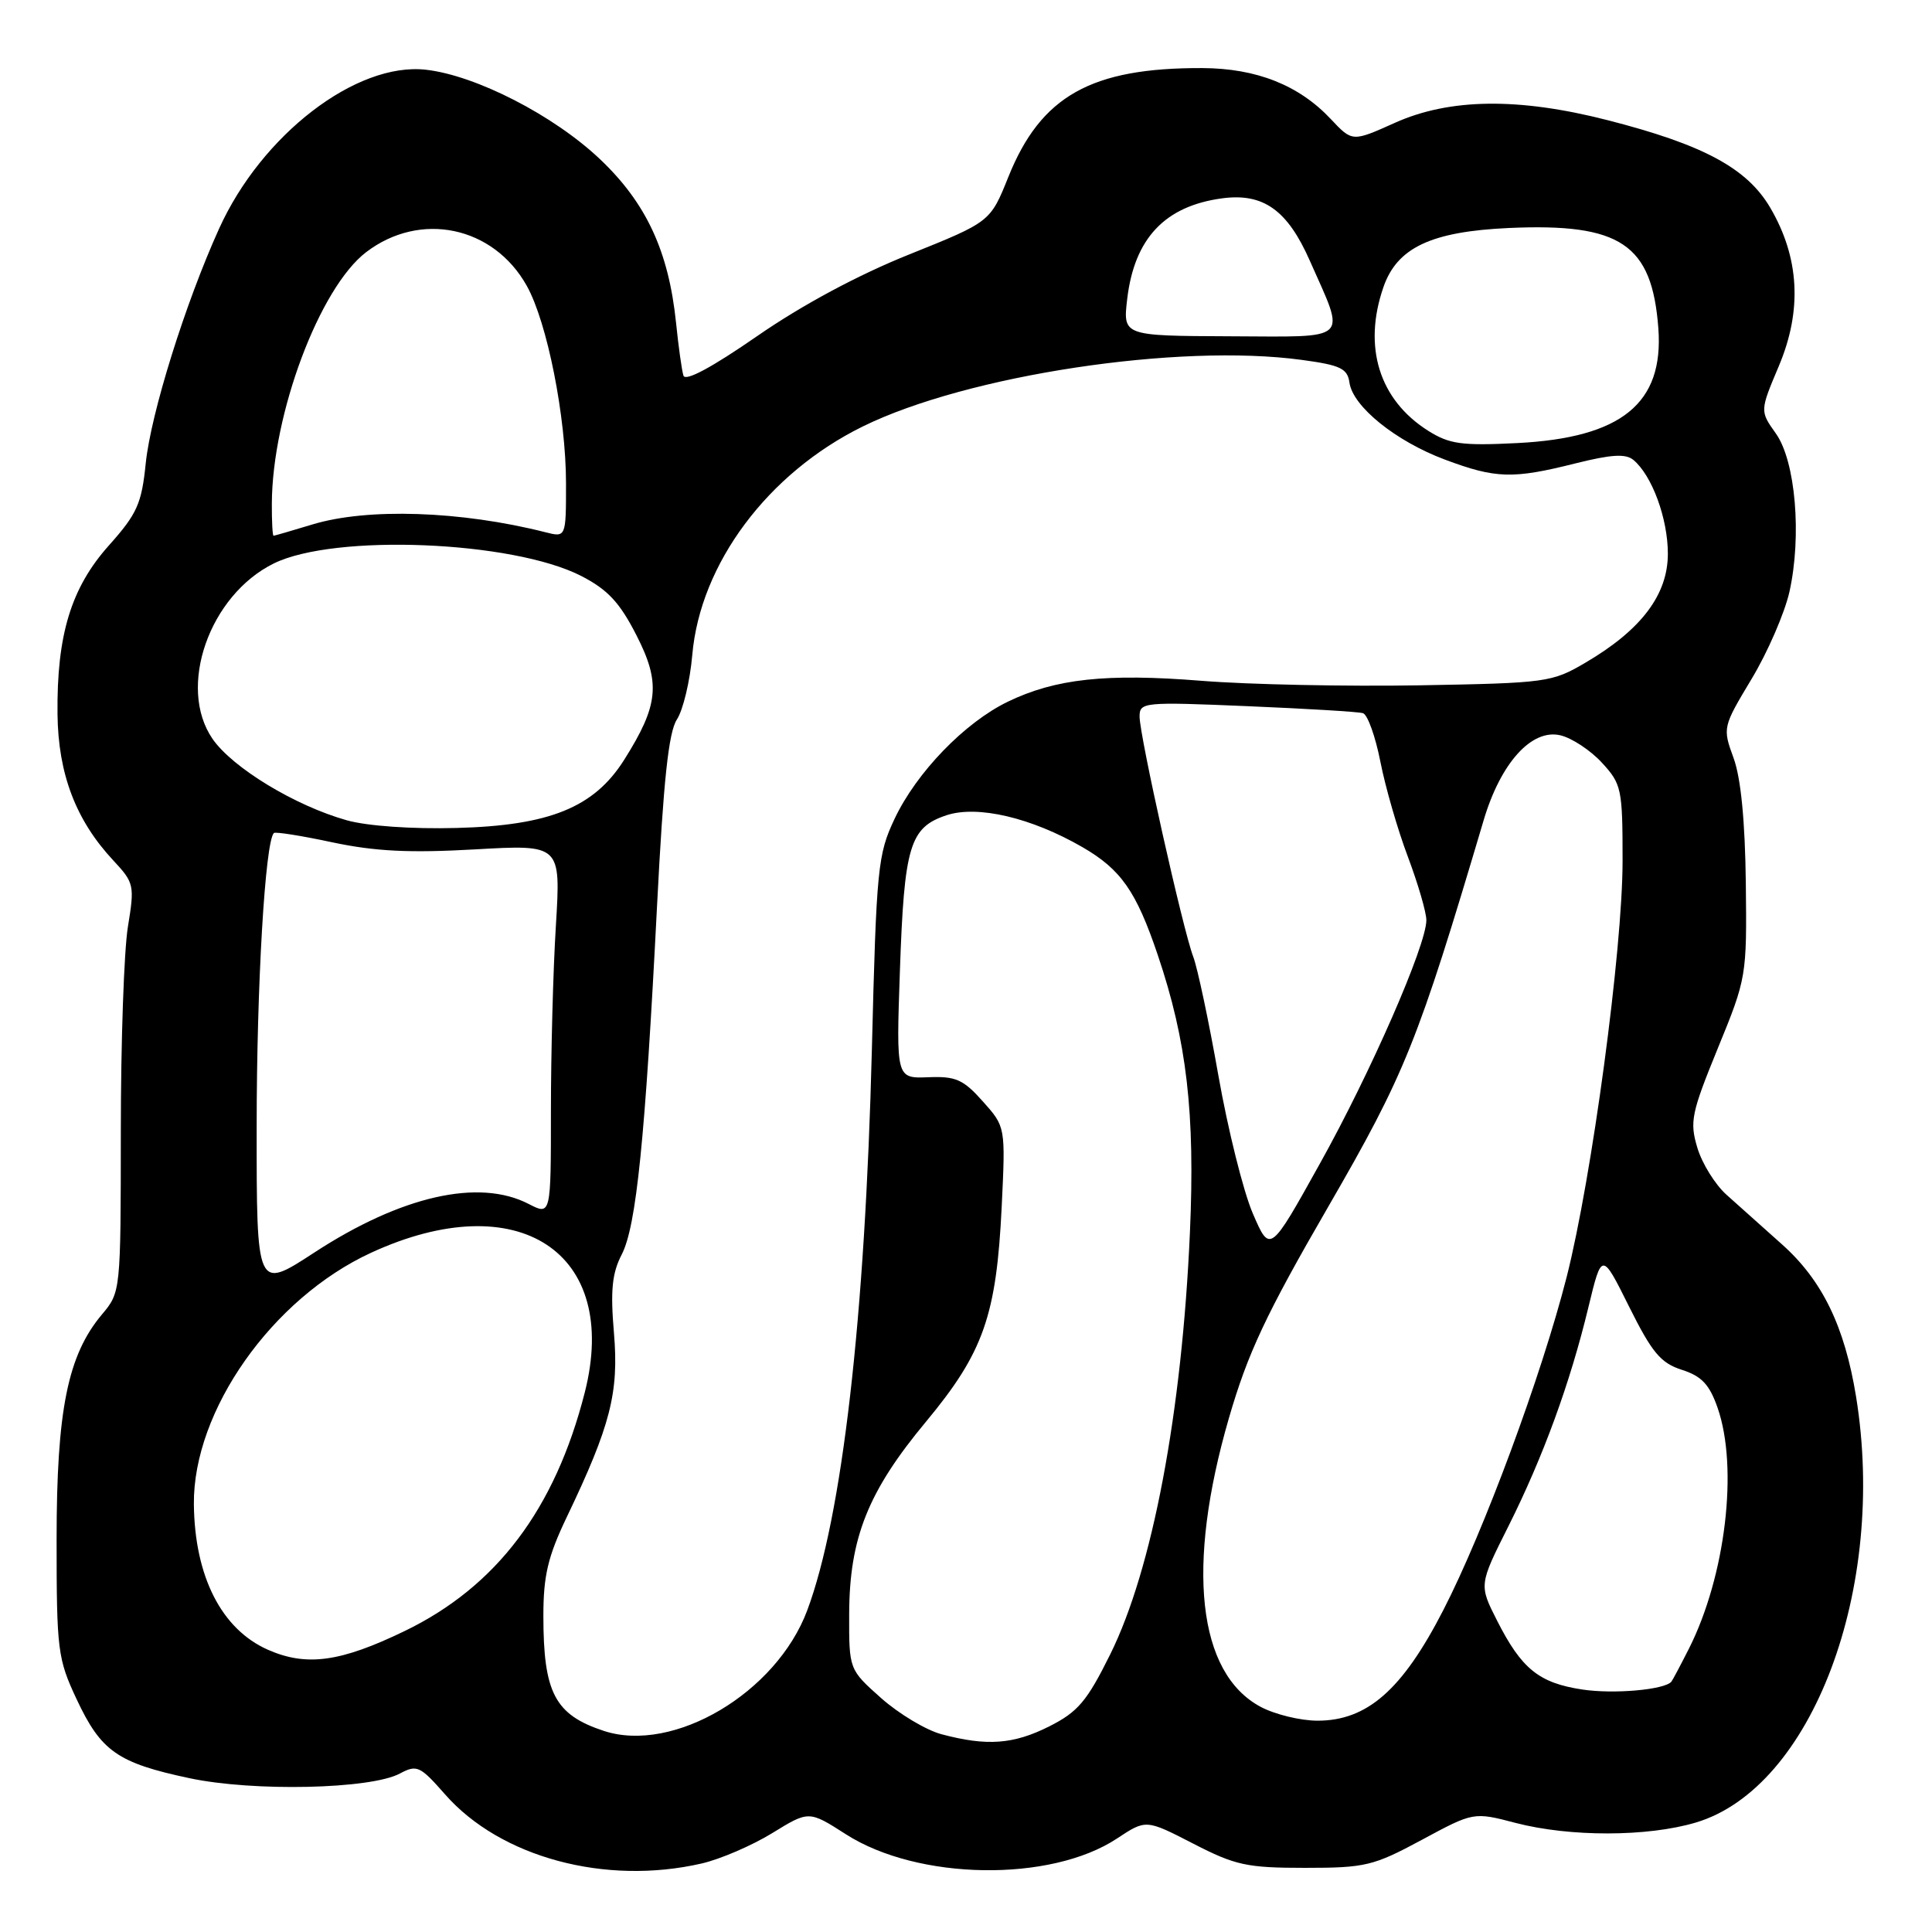 <?xml version="1.0" encoding="UTF-8" standalone="no"?>
<!DOCTYPE svg PUBLIC "-//W3C//DTD SVG 1.1//EN" "http://www.w3.org/Graphics/SVG/1.1/DTD/svg11.dtd" >
<svg xmlns="http://www.w3.org/2000/svg" xmlns:xlink="http://www.w3.org/1999/xlink" version="1.1" viewBox="0 0 256 256">
 <g >
 <path fill="currentColor"
d=" M 92.98 246.92 C 95.45 246.35 99.65 244.54 102.32 242.90 C 107.18 239.91 107.18 239.91 112.07 243.04 C 121.61 249.17 139.20 249.44 148.01 243.61 C 151.85 241.07 151.85 241.07 158.09 244.28 C 163.69 247.17 165.21 247.50 172.92 247.50 C 180.91 247.50 181.97 247.25 188.38 243.80 C 195.26 240.09 195.26 240.09 200.84 241.55 C 208.04 243.42 218.29 243.40 224.69 241.50 C 240.11 236.92 250.06 210.48 245.94 185.07 C 244.43 175.77 241.47 169.66 236.14 164.90 C 233.59 162.62 230.27 159.66 228.77 158.31 C 227.27 156.97 225.53 154.17 224.91 152.09 C 223.87 148.64 224.11 147.49 227.62 138.90 C 231.43 129.61 231.47 129.35 231.33 117.00 C 231.23 108.80 230.68 103.11 229.71 100.45 C 228.24 96.43 228.26 96.35 232.09 89.97 C 234.22 86.44 236.47 81.24 237.11 78.42 C 238.76 71.00 237.92 61.10 235.31 57.44 C 233.19 54.46 233.19 54.46 235.71 48.49 C 238.82 41.12 238.44 34.13 234.57 27.53 C 231.50 22.29 225.71 19.17 213.00 15.92 C 201.21 12.90 192.09 13.02 184.84 16.27 C 179.19 18.81 179.19 18.81 176.34 15.78 C 172.12 11.28 166.49 9.05 159.30 9.02 C 144.59 8.97 137.92 12.71 133.61 23.45 C 131.22 29.40 131.22 29.40 120.49 33.71 C 113.72 36.42 106.29 40.41 100.35 44.52 C 94.33 48.69 90.81 50.58 90.56 49.77 C 90.34 49.07 89.90 45.92 89.58 42.77 C 88.60 33.28 85.62 26.88 79.48 21.07 C 73.35 15.27 63.06 9.99 56.44 9.24 C 47.22 8.20 34.66 17.85 29.03 30.30 C 24.54 40.21 19.99 54.79 19.31 61.40 C 18.77 66.75 18.16 68.09 14.45 72.25 C 9.42 77.87 7.51 84.12 7.62 94.62 C 7.71 102.56 10.05 108.70 15.02 114.02 C 17.77 116.97 17.85 117.30 16.95 122.79 C 16.43 125.93 16.01 138.11 16.01 149.86 C 16.00 171.15 15.99 171.22 13.51 174.17 C 8.97 179.57 7.50 186.85 7.50 204.00 C 7.50 218.69 7.64 219.80 10.16 225.17 C 13.39 232.06 15.59 233.60 25.11 235.62 C 33.59 237.42 49.12 237.08 52.99 235.00 C 55.24 233.80 55.66 233.99 58.96 237.75 C 66.29 246.11 80.21 249.86 92.98 246.92 Z  M 124.77 229.80 C 122.72 229.26 119.12 227.10 116.77 225.02 C 112.50 221.22 112.50 221.22 112.52 213.86 C 112.55 203.79 115.02 197.61 122.70 188.38 C 130.31 179.22 132.03 174.34 132.73 159.90 C 133.24 149.31 133.24 149.31 130.23 145.94 C 127.64 143.03 126.64 142.59 122.99 142.74 C 118.75 142.90 118.75 142.90 119.24 128.70 C 119.81 112.07 120.54 109.64 125.43 108.02 C 129.53 106.67 136.65 108.34 143.41 112.24 C 148.54 115.21 150.55 118.08 153.41 126.54 C 157.26 137.93 158.37 147.50 157.67 163.33 C 156.61 187.24 152.70 207.94 147.11 219.21 C 144.03 225.42 142.84 226.83 139.04 228.75 C 134.29 231.14 130.79 231.40 124.77 229.80 Z  M 80.00 229.35 C 73.52 227.21 72.00 224.32 72.00 214.10 C 72.00 208.78 72.60 206.24 75.11 201.00 C 80.91 188.88 82.02 184.53 81.35 176.61 C 80.87 170.98 81.10 168.71 82.38 166.23 C 84.32 162.48 85.49 150.90 87.06 120.06 C 87.91 103.41 88.59 97.03 89.69 95.34 C 90.51 94.09 91.43 90.24 91.73 86.79 C 92.78 74.70 101.74 62.69 114.34 56.50 C 128.16 49.71 156.16 45.46 172.50 47.69 C 177.62 48.38 178.55 48.83 178.81 50.70 C 179.26 53.88 184.96 58.47 191.46 60.90 C 198.20 63.42 200.44 63.49 208.72 61.41 C 213.51 60.21 215.41 60.09 216.44 60.95 C 218.90 63.00 221.00 68.71 221.00 73.37 C 221.00 78.80 217.49 83.45 210.11 87.79 C 205.64 90.42 204.97 90.51 188.00 90.81 C 178.38 90.97 165.42 90.71 159.21 90.21 C 146.56 89.20 139.85 89.93 133.54 92.98 C 127.83 95.74 121.45 102.34 118.54 108.49 C 116.31 113.21 116.13 114.96 115.53 139.00 C 114.63 174.67 111.60 200.97 106.96 213.39 C 102.87 224.32 89.23 232.39 80.00 229.35 Z  M 167.03 226.16 C 158.68 221.68 157.13 207.60 162.83 187.93 C 165.34 179.28 167.73 174.18 175.98 159.93 C 186.19 142.27 187.85 138.15 196.59 108.69 C 198.84 101.10 202.95 96.54 206.75 97.43 C 208.26 97.78 210.74 99.41 212.25 101.05 C 214.87 103.89 215.00 104.51 215.00 114.06 C 215.00 125.85 210.93 156.09 207.58 169.25 C 204.25 182.29 196.61 202.93 191.24 213.36 C 185.82 223.91 181.16 228.00 174.58 228.00 C 172.32 228.00 168.92 227.17 167.03 226.16 Z  M 209.66 223.87 C 203.92 223.00 201.62 221.14 198.38 214.76 C 195.97 210.01 195.97 210.01 199.86 202.26 C 204.47 193.06 208.06 183.25 210.48 173.18 C 212.25 165.87 212.25 165.87 215.87 173.15 C 218.90 179.23 220.05 180.61 222.86 181.51 C 225.48 182.35 226.51 183.45 227.59 186.54 C 230.36 194.48 228.65 208.81 223.80 218.44 C 222.67 220.67 221.62 222.65 221.46 222.84 C 220.51 223.91 213.82 224.50 209.66 223.87 Z  M 35.50 218.60 C 29.35 215.88 25.79 208.89 25.69 199.32 C 25.57 186.93 36.06 172.04 49.16 166.00 C 68.64 157.02 82.23 165.91 77.48 184.53 C 73.54 199.97 65.78 210.25 53.60 216.13 C 45.10 220.24 40.61 220.85 35.50 218.60 Z  M 34.01 149.23 C 34.01 130.57 35.13 111.53 36.29 110.38 C 36.48 110.19 39.98 110.74 44.07 111.62 C 49.70 112.81 54.27 113.04 62.91 112.55 C 74.31 111.90 74.31 111.90 73.66 122.61 C 73.29 128.49 73.00 139.55 73.00 147.18 C 73.00 161.05 73.00 161.05 70.05 159.53 C 63.46 156.12 53.15 158.46 41.63 165.98 C 34.00 170.96 34.00 170.96 34.01 149.23 Z  M 166.00 160.78 C 164.75 157.88 162.70 149.65 161.44 142.50 C 160.18 135.35 158.68 128.27 158.11 126.77 C 156.74 123.19 151.00 97.50 151.00 94.95 C 151.00 93.04 151.53 92.99 165.25 93.57 C 173.09 93.90 180.00 94.31 180.60 94.50 C 181.21 94.68 182.25 97.58 182.91 100.94 C 183.57 104.31 185.21 109.98 186.56 113.55 C 187.90 117.12 189.00 120.89 189.00 121.93 C 189.00 125.25 181.61 142.16 174.84 154.28 C 168.28 166.07 168.28 166.07 166.00 160.78 Z  M 45.94 108.69 C 39.09 106.76 30.80 101.73 28.16 97.90 C 23.46 91.07 27.73 78.86 36.30 74.65 C 44.36 70.70 67.91 71.66 77.00 76.31 C 80.52 78.12 82.11 79.82 84.33 84.17 C 87.57 90.50 87.28 93.43 82.70 100.69 C 78.72 106.99 72.83 109.39 60.50 109.71 C 54.57 109.87 48.64 109.45 45.94 108.69 Z  M 36.02 66.75 C 36.07 54.85 42.34 38.13 48.52 33.41 C 55.69 27.94 65.38 29.97 69.80 37.87 C 72.51 42.72 75.00 55.25 75.00 64.07 C 75.00 71.22 75.00 71.22 72.25 70.52 C 61.08 67.69 48.69 67.28 41.41 69.49 C 38.71 70.31 36.39 70.98 36.25 70.99 C 36.11 71.00 36.01 69.09 36.02 66.75 Z  M 189.24 57.08 C 182.75 52.98 180.57 45.97 183.31 38.05 C 185.12 32.81 189.64 30.68 199.94 30.21 C 214.75 29.55 218.90 32.34 219.74 43.50 C 220.48 53.45 214.87 58.01 201.03 58.71 C 193.68 59.08 192.05 58.85 189.24 57.08 Z  M 149.36 39.62 C 150.31 31.59 154.35 27.30 161.94 26.28 C 167.39 25.55 170.59 27.82 173.56 34.55 C 178.35 45.38 179.15 44.62 162.96 44.56 C 148.79 44.50 148.79 44.50 149.36 39.62 Z "/>
</g>
</svg>